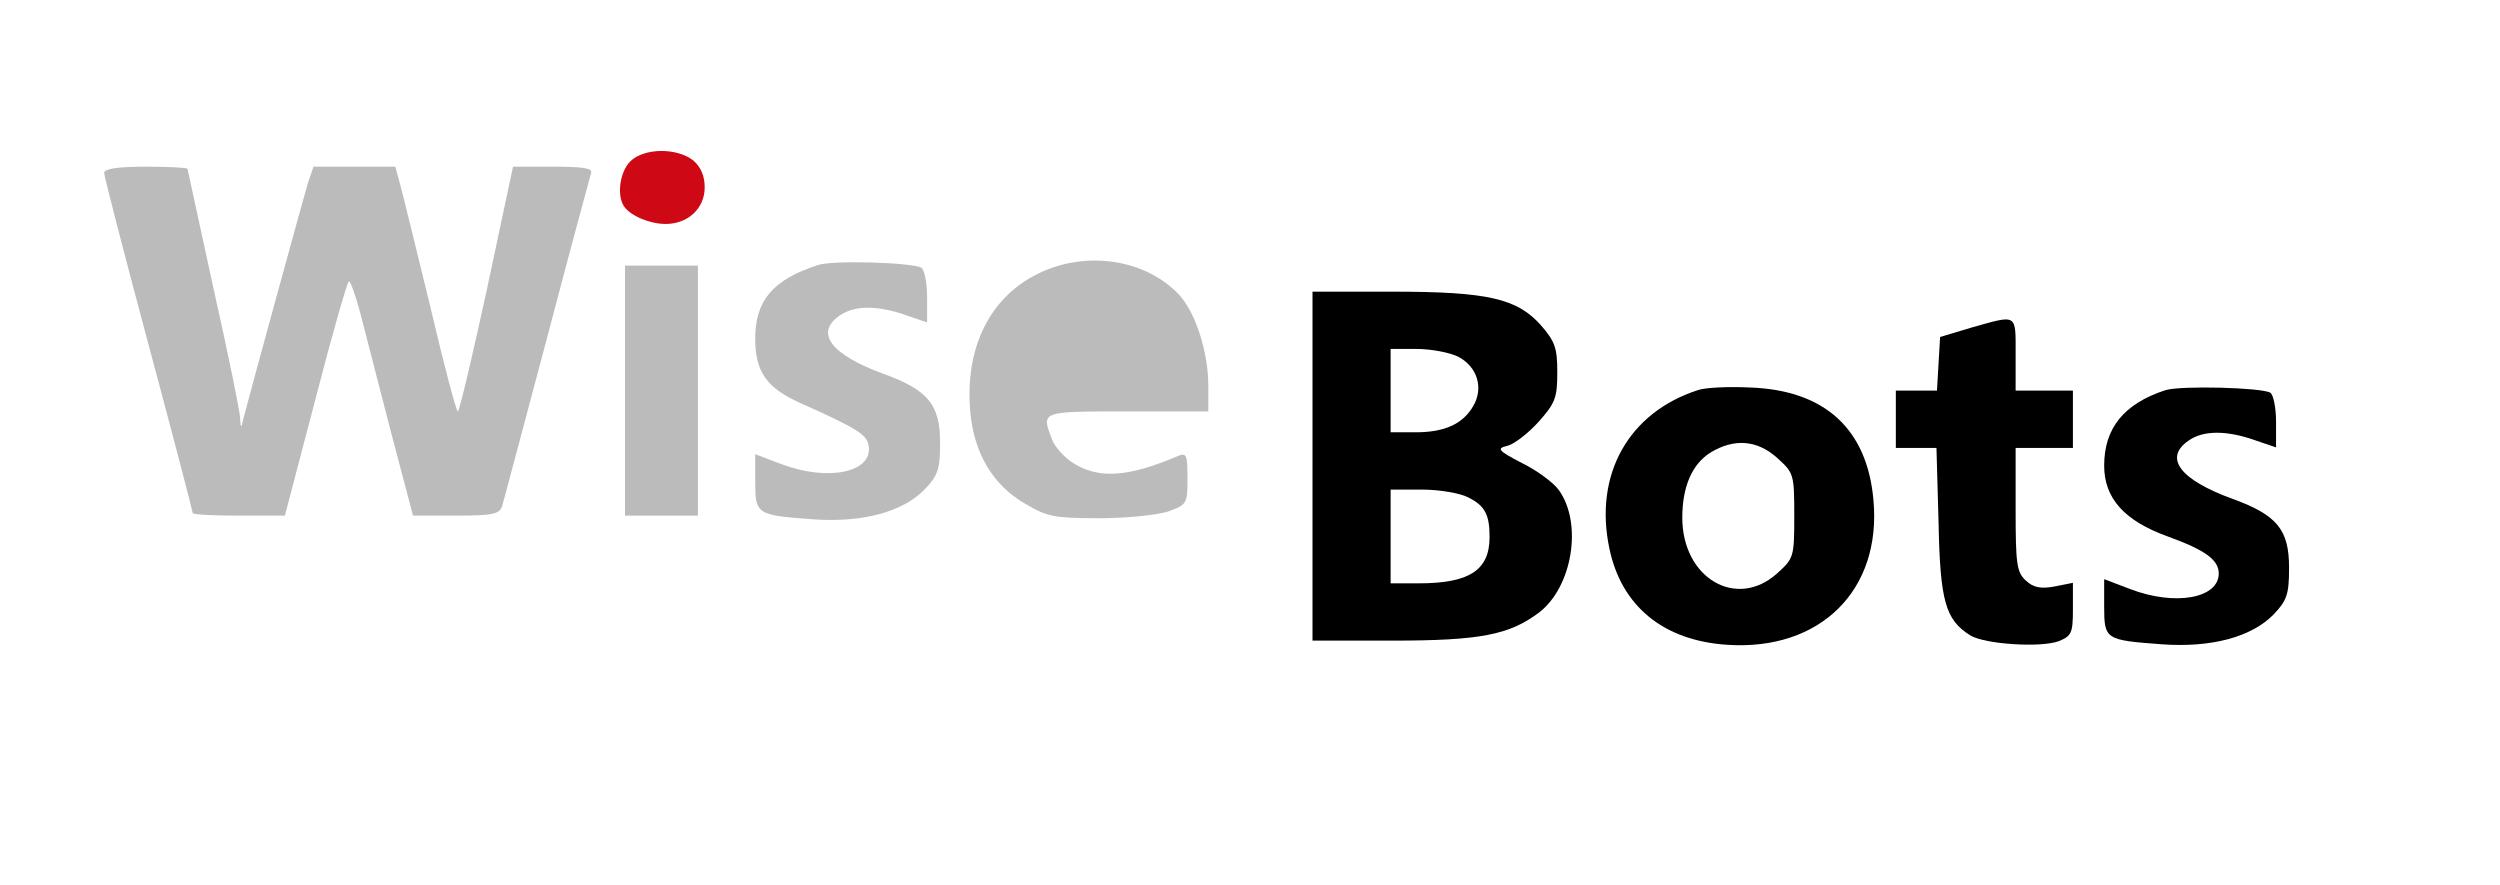 <?xml version="1.0" encoding="UTF-8"?>
<!DOCTYPE svg PUBLIC "-//W3C//DTD SVG 1.1//EN" "http://www.w3.org/Graphics/SVG/1.1/DTD/svg11.dtd">
<svg version="1.1" xmlns="http://www.w3.org/2000/svg" xmlns:xlink="http://www.w3.org/1999/xlink" x="0" y="0" width="480" height="170" viewBox="0, 0, 480, 170">
<g transform="translate(0,170) scale(0.1,-0.1)"
 stroke="none">
<path d="M1210 1390 c-20 -20 -26 -65 -12 -86 12 -18 49 -34 80 -34 43 0 75
30 75 70 0 22 -7 39 -22 52 -32 25 -95 24 -121 -2z" fill="#CE0814"/>
<path d="M200 1368 c0 -6 38 -154 85 -329 47 -175 85 -321 85 -324 0 -3 40 -5
88 -5 l89 0 59 225 c32 124 61 225 64 225 3 0 13 -28 22 -62 9 -35 35 -136 58
-225 l43 -163 83 0 c70 0 83 3 88 18 3 9 41 154 86 322 44 168 83 311 85 318
3 9 -15 12 -73 12 l-77 0 -50 -235 c-28 -129 -53 -235 -56 -235 -3 0 -27 91
-53 202 -27 111 -53 217 -58 235 l-9 33 -79 0 -78 0 -11 -32 c-10 -34 -115
-417 -124 -453 -4 -18 -5 -18 -6 2 0 12 -23 124 -51 249 -27 125 -50 229 -50
230 0 2 -36 4 -80 4 -54 0 -80 -4 -80 -12z" fill="#BBBBBB"/>
<path d="M1570 1191 c-86 -28 -120 -68 -120 -141 0 -64 22 -95 87 -124 112
-50 128 -61 131 -83 7 -50 -78 -68 -168 -34 l-50 19 0 -53 c0 -63 3 -64 110
-72 96 -7 173 14 215 57 26 27 30 39 30 90 0 73 -23 101 -108 132 -102 37
-133 79 -85 112 28 20 73 20 127 1 l41 -14 0 49 c0 27 -5 52 -11 56 -17 10
-171 15 -199 5z" fill="#BBBBBB"/>
<path d="M1992 1174 c-93 -46 -140 -144 -129 -265 7 -79 43 -140 105 -176 42
-25 56 -28 142 -28 53 0 111 6 133 13 36 13 37 15 37 64 0 44 -2 49 -17 43
-96 -41 -152 -45 -201 -15 -18 11 -37 32 -42 46 -21 55 -23 54 145 54 l155 0
0 48 c0 66 -24 141 -56 176 -65 69 -180 86 -272 40z" fill="#BBBBBB"/>
<path d="M1200 950 l0 -240 70 0 70 0 0 240 0 240 -70 0 -70 0 0 -240z" fill="#BBBBBB"/>
<path d="M2520 805 l0 -335 153 0 c169 0 225 11 282 54 64 49 84 171 38 235
-10 14 -42 38 -71 52 -46 24 -49 28 -28 33 13 3 40 24 60 46 32 36 36 46 36
95 0 46 -4 59 -31 90 -46 52 -102 65 -286 65 l-153 0 0 -335z m280 210 c36
-19 49 -59 29 -94 -20 -35 -55 -51 -111 -51 l-48 0 0 80 0 80 50 0 c28 0 64
-7 80 -15z m19 -270 c32 -16 41 -33 41 -76 0 -64 -39 -89 -136 -89 l-54 0 0
90 0 90 60 0 c34 0 74 -7 89 -15z"/>
<path d="M3785 1071 l-60 -18 -3 -51 -3 -52 -40 0 -39 0 0 -55 0 -55 39 0 39
0 4 -142 c3 -152 13 -188 61 -218 28 -17 135 -24 170 -11 24 10 27 15 27 61
l0 51 -35 -7 c-27 -5 -41 -2 -55 11 -18 16 -20 32 -20 137 l0 118 55 0 55 0 0
55 0 55 -55 0 -55 0 0 70 c0 79 4 76 -85 51z"/>
<path d="M3260 951 c-133 -43 -200 -162 -170 -304 23 -111 104 -177 226 -185
179 -12 297 105 281 278 -12 136 -93 211 -237 216 -41 2 -86 0 -100 -5z m152
-130 c32 -29 33 -31 33 -111 0 -80 -1 -82 -33 -111 -78 -70 -182 -9 -182 107
0 60 19 103 54 125 46 28 90 24 128 -10z"/>
<path d="M4158 951 c-80 -26 -118 -73 -118 -145 0 -63 39 -106 122 -136 72
-26 98 -45 98 -71 0 -48 -84 -63 -170 -30 l-50 19 0 -53 c0 -63 3 -64 110 -72
96 -7 173 14 215 57 26 27 30 39 30 90 0 73 -23 101 -108 132 -102 37 -133 79
-85 112 28 20 73 20 127 1 l41 -14 0 49 c0 27 -5 52 -11 56 -17 10 -171 14
-201 5z"/>
</g>
</svg>
